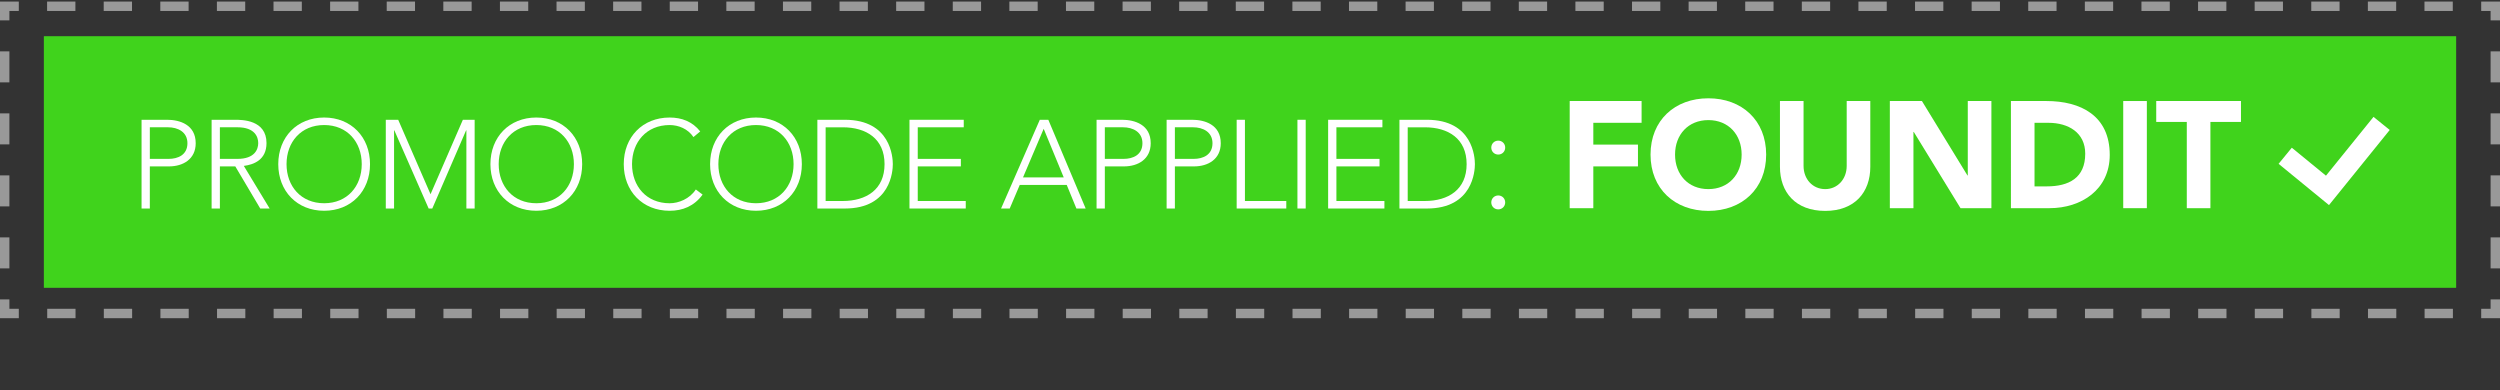 <?xml version="1.0" encoding="utf-8"?>
<!-- Generator: Adobe Illustrator 16.0.3, SVG Export Plug-In . SVG Version: 6.00 Build 0)  -->
<!DOCTYPE svg PUBLIC "-//W3C//DTD SVG 1.1//EN" "http://www.w3.org/Graphics/SVG/1.1/DTD/svg11.dtd">
<svg version="1.1" xmlns="http://www.w3.org/2000/svg" xmlns:xlink="http://www.w3.org/1999/xlink" x="0px" y="0px"
	 width="398.999px" height="62.285px" viewBox="0 0 398.999 62.285" enable-background="new 0 0 398.999 62.285"
	 xml:space="preserve">
<rect x="0" y="0" width="398.999" height="62.285" fill="#333333" stroke="none"/>
<g id="Layer_3" display="none">
	<rect x="-22.333" y="0.898" display="inline" fill="#D395FB" width="510.667" height="73.768"/>
</g>
<g id="Layer_1" display="none">
	<rect x="7" y="5.779" display="inline" fill="#55179E" width="385" height="40.155"/>
	<g display="inline">
		<path fill="#FFFFFF" d="M250.524,16.123h11.474v3.479h-7.705v3.478h7.125v3.479h-7.125v6.667h-3.769V16.123z"/>
		<path fill="#FFFFFF" d="M272.652,15.688c5.338,0,9.227,3.502,9.227,8.985s-3.889,8.985-9.227,8.985
			c-5.339,0-9.228-3.502-9.228-8.985S267.313,15.688,272.652,15.688z M272.652,30.181c3.212,0,5.313-2.319,5.313-5.507
			s-2.102-5.507-5.313-5.507c-3.213,0-5.314,2.319-5.314,5.507S269.439,30.181,272.652,30.181z"/>
		<path fill="#FFFFFF" d="M298.499,26.63c0,4.034-2.464,7.029-7.198,7.029c-4.758,0-7.222-2.995-7.222-7.029V16.123h3.768v10.362
			c0,2.102,1.45,3.696,3.454,3.696c1.981,0,3.431-1.594,3.431-3.696V16.123h3.768V26.63z"/>
		<path fill="#FFFFFF" d="M301.617,16.123h5.121l7.271,11.884h0.048V16.123h3.769v17.102h-4.928l-7.464-12.174h-0.049v12.174h-3.768
			V16.123z"/>
		<path fill="#FFFFFF" d="M320.942,16.123h5.652c5.507,0,10.12,2.343,10.12,8.599c0,5.531-4.517,8.502-9.613,8.502h-6.159V16.123z
			 M324.71,29.746h1.957c3.502,0,6.135-1.329,6.135-5.218c0-3.357-2.681-4.927-5.869-4.927h-2.223V29.746z"/>
		<path fill="#FFFFFF" d="M338.867,16.123h3.769v17.102h-3.769V16.123z"/>
		<path fill="#FFFFFF" d="M349.012,19.456h-4.879v-3.333h13.526v3.333h-4.879v13.768h-3.769V19.456z"/>
	</g>
	<g display="inline">
		<g>
			<polyline fill="none" stroke="#FFFFFF" stroke-width="1.5" stroke-miterlimit="10" points="398.249,47.783 398.249,50.033 
				395.999,50.033 			"/>
			
				<line fill="none" stroke="#FFFFFF" stroke-width="1.5" stroke-miterlimit="10" stroke-dasharray="4.517,4.517" x1="391.481" y1="50.033" x2="5.259" y2="50.033"/>
			<polyline fill="none" stroke="#FFFFFF" stroke-width="1.5" stroke-miterlimit="10" points="3,50.033 0.75,50.033 0.75,47.783 			
				"/>
			
				<line fill="none" stroke="#FFFFFF" stroke-width="1.5" stroke-miterlimit="10" stroke-dasharray="4.948,4.948" x1="0.75" y1="42.835" x2="0.75" y2="5.724"/>
			<polyline fill="none" stroke="#FFFFFF" stroke-width="1.5" stroke-miterlimit="10" points="0.75,3.25 0.75,1 3,1 			"/>
			
				<line fill="none" stroke="#FFFFFF" stroke-width="1.5" stroke-miterlimit="10" stroke-dasharray="4.517,4.517" x1="7.517" y1="1" x2="393.74" y2="1"/>
			<polyline fill="none" stroke="#FFFFFF" stroke-width="1.5" stroke-miterlimit="10" points="395.999,1 398.249,1 398.249,3.25 			
				"/>
			
				<line fill="none" stroke="#FFFFFF" stroke-width="1.5" stroke-miterlimit="10" stroke-dasharray="4.948,4.948" x1="398.249" y1="8.198" x2="398.249" y2="45.309"/>
		</g>
	</g>
	<g id="XMLID_2570_" display="inline">
		<path fill="#FFFFFF" d="M372.804,38.365c-2.633,0-4.738-0.612-6.258-1.822c-1.789-1.424-2.697-3.613-2.697-6.506
			c0-2.843,1.053-6.295,2.814-9.233c0.854-1.422,1.822-2.622,2.801-3.466c1.137-0.982,2.26-1.479,3.34-1.479
			c2.043,0,4.289,1.803,6.164,4.946c0.826,1.385,1.52,2.946,2.006,4.512c0.514,1.652,0.783,3.284,0.783,4.721
			c0,2.894-0.906,5.083-2.695,6.506C377.542,37.753,375.437,38.365,372.804,38.365z M372.804,17.327
			c-1.447,0-3.316,1.622-4.881,4.231c-1.607,2.681-2.605,5.929-2.605,8.479c0,2.424,0.723,4.227,2.145,5.358
			c1.252,0.996,3.049,1.502,5.342,1.502c2.291,0,4.09-0.506,5.344-1.502c1.422-1.131,2.141-2.934,2.141-5.358
			c0-2.56-0.988-5.81-2.58-8.479c-0.77-1.292-1.635-2.365-2.498-3.107C374.356,17.715,373.524,17.327,372.804,17.327z"/>
		<path fill="#FFFFFF" d="M379.173,29.24c-0.604,0-0.875-0.225-1.252-0.534c-0.424-0.348-0.947-0.78-1.941-0.78
			c-0.99,0-1.518,0.433-1.941,0.78c-0.377,0.309-0.648,0.534-1.252,0.534c-0.605,0-0.877-0.225-1.254-0.534
			c-0.424-0.348-0.949-0.78-1.941-0.78s-1.52,0.433-1.941,0.78c-0.375,0.309-0.646,0.534-1.252,0.534s-0.877-0.225-1.254-0.534
			c-0.189-0.155-0.4-0.331-0.666-0.474l0.699-1.291c0.389,0.21,0.686,0.452,0.9,0.629c0.098,0.08,0.205,0.17,0.252,0.196
			c0.01,0.002,0.031,0.003,0.068,0.003c0.035,0,0.059-0.001,0.07-0.003c0.045-0.026,0.152-0.116,0.25-0.196
			c0.506-0.417,1.354-1.113,2.873-1.113s2.367,0.696,2.873,1.113c0.098,0.08,0.207,0.17,0.252,0.196
			c0.01,0.002,0.033,0.003,0.07,0.003s0.061-0.001,0.068-0.003c0.045-0.026,0.154-0.116,0.252-0.196
			c0.508-0.417,1.355-1.113,2.873-1.113s2.367,0.696,2.873,1.113c0.1,0.08,0.207,0.17,0.252,0.196
			c0.01,0.002,0.031,0.003,0.068,0.003c0.039,0,0.061-0.001,0.07-0.003c0.045-0.026,0.154-0.116,0.252-0.196
			c0.227-0.185,0.531-0.437,0.943-0.654l0.684,1.301c-0.277,0.146-0.5,0.327-0.693,0.489
			C380.052,29.016,379.778,29.24,379.173,29.24z"/>
		<path fill="#FFFFFF" d="M379.173,31.791c-1.518,0-2.365-0.698-2.871-1.113c-0.098-0.08-0.207-0.171-0.252-0.197
			c-0.01-0.001-0.033-0.003-0.07-0.003s-0.059,0.001-0.07,0.003c-0.045,0.026-0.152,0.117-0.25,0.195
			c-0.506,0.417-1.355,1.114-2.873,1.114c-1.52,0-2.367-0.698-2.873-1.114c-0.098-0.079-0.207-0.169-0.252-0.195
			c-0.012-0.001-0.031-0.003-0.07-0.003c-0.037,0-0.059,0.001-0.068,0.003c-0.047,0.026-0.154,0.117-0.252,0.195
			c-0.506,0.417-1.355,1.114-2.873,1.114c-0.818,0-1.539-0.202-2.203-0.617l0.779-1.245c0.428,0.268,0.881,0.393,1.424,0.393
			c0.99,0,1.518-0.433,1.939-0.78c0.377-0.31,0.65-0.534,1.254-0.534c0.605,0,0.877,0.224,1.254,0.534
			c0.424,0.348,0.947,0.78,1.941,0.78c0.992,0,1.518-0.433,1.939-0.78c0.379-0.31,0.65-0.534,1.254-0.534
			c0.605,0,0.879,0.224,1.252,0.534c0.424,0.348,0.951,0.78,1.941,0.78c0.551,0,1.012-0.13,1.445-0.407l0.791,1.239
			C380.735,31.582,380.005,31.791,379.173,31.791z"/>
		<rect x="366.419" y="22.075" fill="#FFFFFF" width="12.787" height="1.468"/>
		<rect x="367.878" y="19.533" fill="#FFFFFF" width="9.877" height="1.468"/>
		<rect x="372.073" y="11.435" fill="#FFFFFF" width="1.471" height="3.7"/>
		
			<rect x="364.72" y="15" transform="matrix(0.719 0.695 -0.695 0.719 113.833 -250.289)" fill="#FFFFFF" width="3.91" height="1.471"/>
		<polygon fill="#FFFFFF" points="378.06,17.622 377.042,16.565 379.851,13.849 380.874,14.906 		"/>
	</g>
	<g display="inline">
		<g>
			<path fill="#FF0069" d="M258.288,40.362c-5.881,11.74-17.709,19.965-30.704,21.633c-13.886,1.78-27.943-4.79-36.551-15.606
				c-1.254-1.576-2.382-3.243-3.404-4.979c-0.083-0.141-0.698-1.379-0.113-1.311c0.63,0.075,1.159,0.993,1.44,1.467
				c3.294,5.587,8.469,10.2,14.295,13.314c6.07,3.244,12.973,4.874,19.854,4.584c13.077-0.557,25.631-8.364,32.152-19.671
				c0.358-0.619,0.695-1.258,1.019-1.9C256.604,37.242,258.659,39.62,258.288,40.362L258.288,40.362z"/>
			<path fill="#FF0069" d="M256.241,48.935c0.554-3.784,1.105-7.567,1.658-11.351c0.425-0.064,0.851-0.13,1.28-0.197
				c-2.79,1.73-5.578,3.456-8.366,5.184c-0.113,0.072-1.347,0.754-1.277,0.199c0.075-0.616,0.974-1.183,1.434-1.468
				c2.79-1.726,5.577-3.455,8.365-5.183c0.106-0.066,1.358-0.752,1.277-0.196c-0.552,3.784-1.104,7.568-1.657,11.353
				c-0.09,0.616-0.962,1.174-1.435,1.464C257.414,48.804,256.16,49.493,256.241,48.935L256.241,48.935z"/>
		</g>
	</g>
	<g display="inline">
		<path fill="#FFFFFF" d="M23.673,16.89h1.574l6.898,16.389h-1.713l-1.782-4.352h-8.68l-1.852,4.352H16.52L23.673,16.89z
			 M24.39,18.557l-3.819,8.981h7.523L24.39,18.557z"/>
		<path fill="#FFFFFF" d="M34.163,16.89h4.722c2.315,0,5.278,0.903,5.278,4.329c0,2.963-2.361,4.283-4.931,4.283h-3.542v7.777
			h-1.528V16.89z M35.691,24.112h3.472c1.736,0,3.472-0.741,3.472-2.894c0-2.106-1.806-2.939-3.564-2.939h-3.38V24.112z"/>
		<path fill="#FFFFFF" d="M47.106,16.89h4.722c2.315,0,5.278,0.903,5.278,4.329c0,2.963-2.361,4.283-4.931,4.283h-3.542v7.777
			h-1.528V16.89z M48.634,24.112h3.472c1.736,0,3.472-0.741,3.472-2.894c0-2.106-1.806-2.939-3.564-2.939h-3.38V24.112z"/>
		<path fill="#FFFFFF" d="M60.05,16.89h1.528v15h7.639v1.389H60.05V16.89z"/>
		<path fill="#FFFFFF" d="M72.345,26.219l-6.018-9.329h1.829l4.954,7.778l5.069-7.778h1.713l-6.019,9.329v7.06h-1.528V26.219z"/>
		<path fill="#FFFFFF" d="M87.327,16.89h4.722c2.315,0,5.278,0.903,5.278,4.329c0,2.963-2.361,4.283-4.931,4.283h-3.542v7.777
			h-1.528V16.89z M88.854,24.112h3.472c1.736,0,3.472-0.741,3.472-2.894c0-2.106-1.806-2.939-3.564-2.939h-3.38V24.112z"/>
		<path fill="#FFFFFF" d="M100.27,16.89h4.306c1.296,0,5.833,0,5.833,4.306c0,3.125-2.384,3.981-4.189,4.213l4.769,7.87h-1.736
			l-4.606-7.777h-2.847v7.777h-1.528V16.89z M101.798,24.112h3.241c3.218,0,3.843-1.782,3.843-2.917s-0.625-2.917-3.843-2.917
			h-3.241V24.112z"/>
		<path fill="#FFFFFF" d="M121.061,16.474c5,0,8.472,3.611,8.472,8.611s-3.472,8.611-8.472,8.611c-5,0-8.472-3.611-8.472-8.611
			S116.061,16.474,121.061,16.474z M121.061,32.307c4.283,0,6.944-3.148,6.944-7.222c0-4.074-2.662-7.222-6.944-7.222
			c-4.282,0-6.944,3.148-6.944,7.222C114.117,29.159,116.778,32.307,121.061,32.307z"/>
		<path fill="#FFFFFF" d="M132.456,16.89h2.292l5.972,13.75l5.972-13.75h2.176v16.389h-1.528V18.834h-0.046l-6.25,14.444h-0.671
			l-6.342-14.444h-0.046v14.444h-1.527V16.89z"/>
		<path fill="#FFFFFF" d="M160.262,16.474c5,0,8.472,3.611,8.472,8.611s-3.472,8.611-8.472,8.611c-5,0-8.472-3.611-8.472-8.611
			S155.262,16.474,160.262,16.474z M160.262,32.307c4.283,0,6.944-3.148,6.944-7.222c0-4.074-2.662-7.222-6.944-7.222
			c-4.282,0-6.944,3.148-6.944,7.222C153.318,29.159,155.979,32.307,160.262,32.307z"/>
		<path fill="#FFFFFF" d="M190.986,30.709c-1.551,2.129-3.68,2.986-6.088,2.986c-5,0-8.472-3.611-8.472-8.611
			s3.472-8.611,8.472-8.611c2.222,0,4.213,0.741,5.648,2.569l-1.25,1.042c-1.019-1.527-2.755-2.222-4.398-2.222
			c-4.282,0-6.944,3.148-6.944,7.222c0,4.074,2.662,7.222,6.944,7.222c1.644,0,3.681-0.787,4.838-2.546L190.986,30.709z"/>
		<path fill="#FFFFFF" d="M200.852,16.474c5,0,8.473,3.611,8.473,8.611s-3.473,8.611-8.473,8.611c-4.999,0-8.471-3.611-8.471-8.611
			S195.853,16.474,200.852,16.474z M200.852,32.307c4.283,0,6.944-3.148,6.944-7.222c0-4.074-2.661-7.222-6.944-7.222
			c-4.282,0-6.943,3.148-6.943,7.222C193.908,29.159,196.57,32.307,200.852,32.307z"/>
		<path fill="#FFFFFF" d="M212.2,16.89h5.069c8.519,0,8.865,6.991,8.865,8.194s-0.347,8.194-8.865,8.194H212.2V16.89z
			 M213.729,31.89h3.147c4.352,0,7.731-2.106,7.731-6.806c0-4.699-3.38-6.805-7.731-6.805h-3.147V31.89z"/>
		<path fill="#FFFFFF" d="M229.219,16.89h10.023v1.389h-8.495v5.833h7.963v1.389h-7.963v6.389h8.865v1.389h-10.394V16.89z"/>
		<path fill="#FFFFFF" d="M243.366,22.446c0.625,0,1.111,0.486,1.111,1.111s-0.486,1.111-1.111,1.111s-1.111-0.486-1.111-1.111
			S242.741,22.446,243.366,22.446z M243.366,31.195c0.625,0,1.111,0.486,1.111,1.111s-0.486,1.111-1.111,1.111
			s-1.111-0.486-1.111-1.111S242.741,31.195,243.366,31.195z"/>
	</g>
</g>
<g id="Layer_4">
	<rect x="7" y="5.779" fill="#40D31C" width="385" height="40.155"/>
	<g>
		<path fill="#FFFFFF" d="M250.524,16.123h11.474v3.479h-7.705v3.478h7.125v3.479h-7.125v6.667h-3.769V16.123z"/>
		<path fill="#FFFFFF" d="M272.652,15.688c5.338,0,9.227,3.502,9.227,8.985s-3.889,8.985-9.227,8.985
			c-5.339,0-9.228-3.502-9.228-8.985S267.313,15.688,272.652,15.688z M272.652,30.181c3.212,0,5.313-2.319,5.313-5.507
			s-2.102-5.507-5.313-5.507c-3.213,0-5.314,2.319-5.314,5.507S269.439,30.181,272.652,30.181z"/>
		<path fill="#FFFFFF" d="M298.499,26.63c0,4.034-2.464,7.029-7.198,7.029c-4.758,0-7.222-2.995-7.222-7.029V16.123h3.768v10.362
			c0,2.102,1.45,3.696,3.454,3.696c1.981,0,3.431-1.594,3.431-3.696V16.123h3.768V26.63z"/>
		<path fill="#FFFFFF" d="M301.617,16.123h5.121l7.271,11.884h0.048V16.123h3.769v17.102h-4.928l-7.464-12.174h-0.049v12.174h-3.768
			V16.123z"/>
		<path fill="#FFFFFF" d="M320.942,16.123h5.652c5.507,0,10.12,2.343,10.12,8.599c0,5.531-4.517,8.502-9.613,8.502h-6.159V16.123z
			 M324.71,29.746h1.957c3.502,0,6.135-1.329,6.135-5.218c0-3.357-2.681-4.927-5.869-4.927h-2.223V29.746z"/>
		<path fill="#FFFFFF" d="M338.867,16.123h3.769v17.102h-3.769V16.123z"/>
		<path fill="#FFFFFF" d="M349.012,19.456h-4.879v-3.333h13.526v3.333h-4.879v13.768h-3.769V19.456z"/>
	</g>
	<g opacity="0.5">
		<g>
			<polyline fill="none" stroke="#FFFFFF" stroke-width="1.5" stroke-miterlimit="10" points="398.249,47.783 398.249,50.033 
				395.999,50.033 			"/>
			
				<line fill="none" stroke="#FFFFFF" stroke-width="1.5" stroke-miterlimit="10" stroke-dasharray="4.517,4.517" x1="391.481" y1="50.033" x2="5.259" y2="50.033"/>
			<polyline fill="none" stroke="#FFFFFF" stroke-width="1.5" stroke-miterlimit="10" points="3,50.033 0.75,50.033 0.75,47.783 			
				"/>
			
				<line fill="none" stroke="#FFFFFF" stroke-width="1.5" stroke-miterlimit="10" stroke-dasharray="4.948,4.948" x1="0.75" y1="42.835" x2="0.75" y2="5.724"/>
			<polyline fill="none" stroke="#FFFFFF" stroke-width="1.5" stroke-miterlimit="10" points="0.75,3.25 0.75,1 3,1 			"/>
			
				<line fill="none" stroke="#FFFFFF" stroke-width="1.5" stroke-miterlimit="10" stroke-dasharray="4.517,4.517" x1="7.517" y1="1" x2="393.74" y2="1"/>
			<polyline fill="none" stroke="#FFFFFF" stroke-width="1.5" stroke-miterlimit="10" points="395.999,1 398.249,1 398.249,3.25 			
				"/>
			
				<line fill="none" stroke="#FFFFFF" stroke-width="1.5" stroke-miterlimit="10" stroke-dasharray="4.948,4.948" x1="398.249" y1="8.198" x2="398.249" y2="45.309"/>
		</g>
	</g>
	<g>
		<path fill="#FFFFFF" d="M22.592,19.116h4.081c2,0,4.561,0.78,4.561,3.741c0,2.561-2.04,3.701-4.261,3.701h-3.061v6.722h-1.32
			V19.116z M23.913,25.357h3c1.5,0,3.001-0.64,3.001-2.5c0-1.82-1.561-2.541-3.081-2.541h-2.92V25.357z"/>
		<path fill="#FFFFFF" d="M33.772,19.116h3.721c1.12,0,5.041,0,5.041,3.721c0,2.701-2.061,3.441-3.621,3.641l4.121,6.801h-1.5
			l-3.981-6.722h-2.46v6.722h-1.32V19.116z M35.092,25.357h2.801c2.78,0,3.32-1.54,3.32-2.521c0-0.98-0.54-2.521-3.32-2.521h-2.801
			V25.357z"/>
		<path fill="#FFFFFF" d="M51.733,18.756c4.321,0,7.322,3.121,7.322,7.441s-3.001,7.441-7.322,7.441s-7.322-3.121-7.322-7.441
			S47.413,18.756,51.733,18.756z M51.733,32.438c3.701,0,6.001-2.72,6.001-6.241c0-3.521-2.301-6.241-6.001-6.241
			s-6.001,2.721-6.001,6.241C45.732,29.718,48.033,32.438,51.733,32.438z"/>
		<path fill="#FFFFFF" d="M61.572,19.116h1.98l5.161,11.883l5.161-11.883h1.88v14.163h-1.32V20.796h-0.04l-5.401,12.482h-0.58
			l-5.481-12.482h-0.04v12.482h-1.32V19.116z"/>
		<path fill="#FFFFFF" d="M85.593,18.756c4.321,0,7.322,3.121,7.322,7.441s-3.001,7.441-7.322,7.441s-7.322-3.121-7.322-7.441
			S81.272,18.756,85.593,18.756z M85.593,32.438c3.701,0,6.001-2.72,6.001-6.241c0-3.521-2.301-6.241-6.001-6.241
			s-6.001,2.721-6.001,6.241C79.592,29.718,81.893,32.438,85.593,32.438z"/>
		<path fill="#FFFFFF" d="M112.134,31.058c-1.34,1.841-3.181,2.581-5.261,2.581c-4.321,0-7.322-3.121-7.322-7.441
			s3.001-7.441,7.322-7.441c1.92,0,3.641,0.64,4.881,2.22l-1.08,0.9c-0.88-1.32-2.38-1.92-3.801-1.92
			c-3.701,0-6.001,2.721-6.001,6.241c0,3.521,2.301,6.241,6.001,6.241c1.42,0,3.181-0.68,4.181-2.2L112.134,31.058z"/>
		<path fill="#FFFFFF" d="M120.653,18.756c4.321,0,7.322,3.121,7.322,7.441s-3.001,7.441-7.322,7.441s-7.322-3.121-7.322-7.441
			S116.332,18.756,120.653,18.756z M120.653,32.438c3.701,0,6.001-2.72,6.001-6.241c0-3.521-2.301-6.241-6.001-6.241
			s-6.001,2.721-6.001,6.241C114.651,29.718,116.952,32.438,120.653,32.438z"/>
		<path fill="#FFFFFF" d="M130.451,19.116h4.381c7.362,0,7.662,6.042,7.662,7.082s-0.3,7.082-7.662,7.082h-4.381V19.116z
			 M131.771,32.079h2.721c3.761,0,6.681-1.82,6.681-5.881s-2.92-5.881-6.681-5.881h-2.721V32.079z"/>
		<path fill="#FFFFFF" d="M145.151,19.116h8.662v1.2h-7.341v5.041h6.881v1.2h-6.881v5.521h7.662v1.2h-8.982V19.116z"/>
		<path fill="#FFFFFF" d="M165.952,19.116h1.36l5.961,14.163h-1.48l-1.541-3.761h-7.501l-1.6,3.761h-1.38L165.952,19.116z
			 M166.572,20.556l-3.301,7.762h6.501L166.572,20.556z"/>
		<path fill="#FFFFFF" d="M175.011,19.116h4.081c2,0,4.561,0.78,4.561,3.741c0,2.561-2.04,3.701-4.261,3.701h-3.061v6.722h-1.32
			V19.116z M176.331,25.357h3c1.5,0,3.001-0.64,3.001-2.5c0-1.82-1.561-2.541-3.081-2.541h-2.92V25.357z"/>
		<path fill="#FFFFFF" d="M186.191,19.116h4.081c2,0,4.561,0.78,4.561,3.741c0,2.561-2.04,3.701-4.261,3.701h-3.061v6.722h-1.32
			V19.116z M187.511,25.357h3c1.5,0,3.001-0.64,3.001-2.5c0-1.82-1.561-2.541-3.081-2.541h-2.92V25.357z"/>
		<path fill="#FFFFFF" d="M197.371,19.116h1.32v12.963h6.601v1.2h-7.921V19.116z"/>
		<path fill="#FFFFFF" d="M207.07,19.116h1.32v14.163h-1.32V19.116z"/>
		<path fill="#FFFFFF" d="M211.97,19.116h8.662v1.2h-7.342v5.041h6.882v1.2h-6.882v5.521h7.662v1.2h-8.982V19.116z"/>
		<path fill="#FFFFFF" d="M223.35,19.116h4.381c7.362,0,7.662,6.042,7.662,7.082s-0.3,7.082-7.662,7.082h-4.381V19.116z
			 M224.67,32.079h2.721c3.761,0,6.682-1.82,6.682-5.881s-2.921-5.881-6.682-5.881h-2.721V32.079z"/>
		<path fill="#FFFFFF" d="M239.119,22.446c0.625,0,1.11,0.486,1.11,1.111s-0.485,1.111-1.11,1.111s-1.111-0.486-1.111-1.111
			S238.494,22.446,239.119,22.446z M239.119,31.195c0.625,0,1.11,0.486,1.11,1.111s-0.485,1.111-1.11,1.111
			s-1.111-0.486-1.111-1.111S238.494,31.195,239.119,31.195z"/>
	</g>
	<g>
		<polygon fill="#FFFFFF" points="378.812,18.653 371.224,28.038 365.77,23.574 363.663,26.147 369.133,30.625 371.706,32.731 
			373.798,30.144 381.397,20.744 		"/>
	</g>
	<g>
	</g>
	<g>
	</g>
	<g>
	</g>
	<g>
	</g>
	<g>
	</g>
	<g>
	</g>
</g>
</svg>

